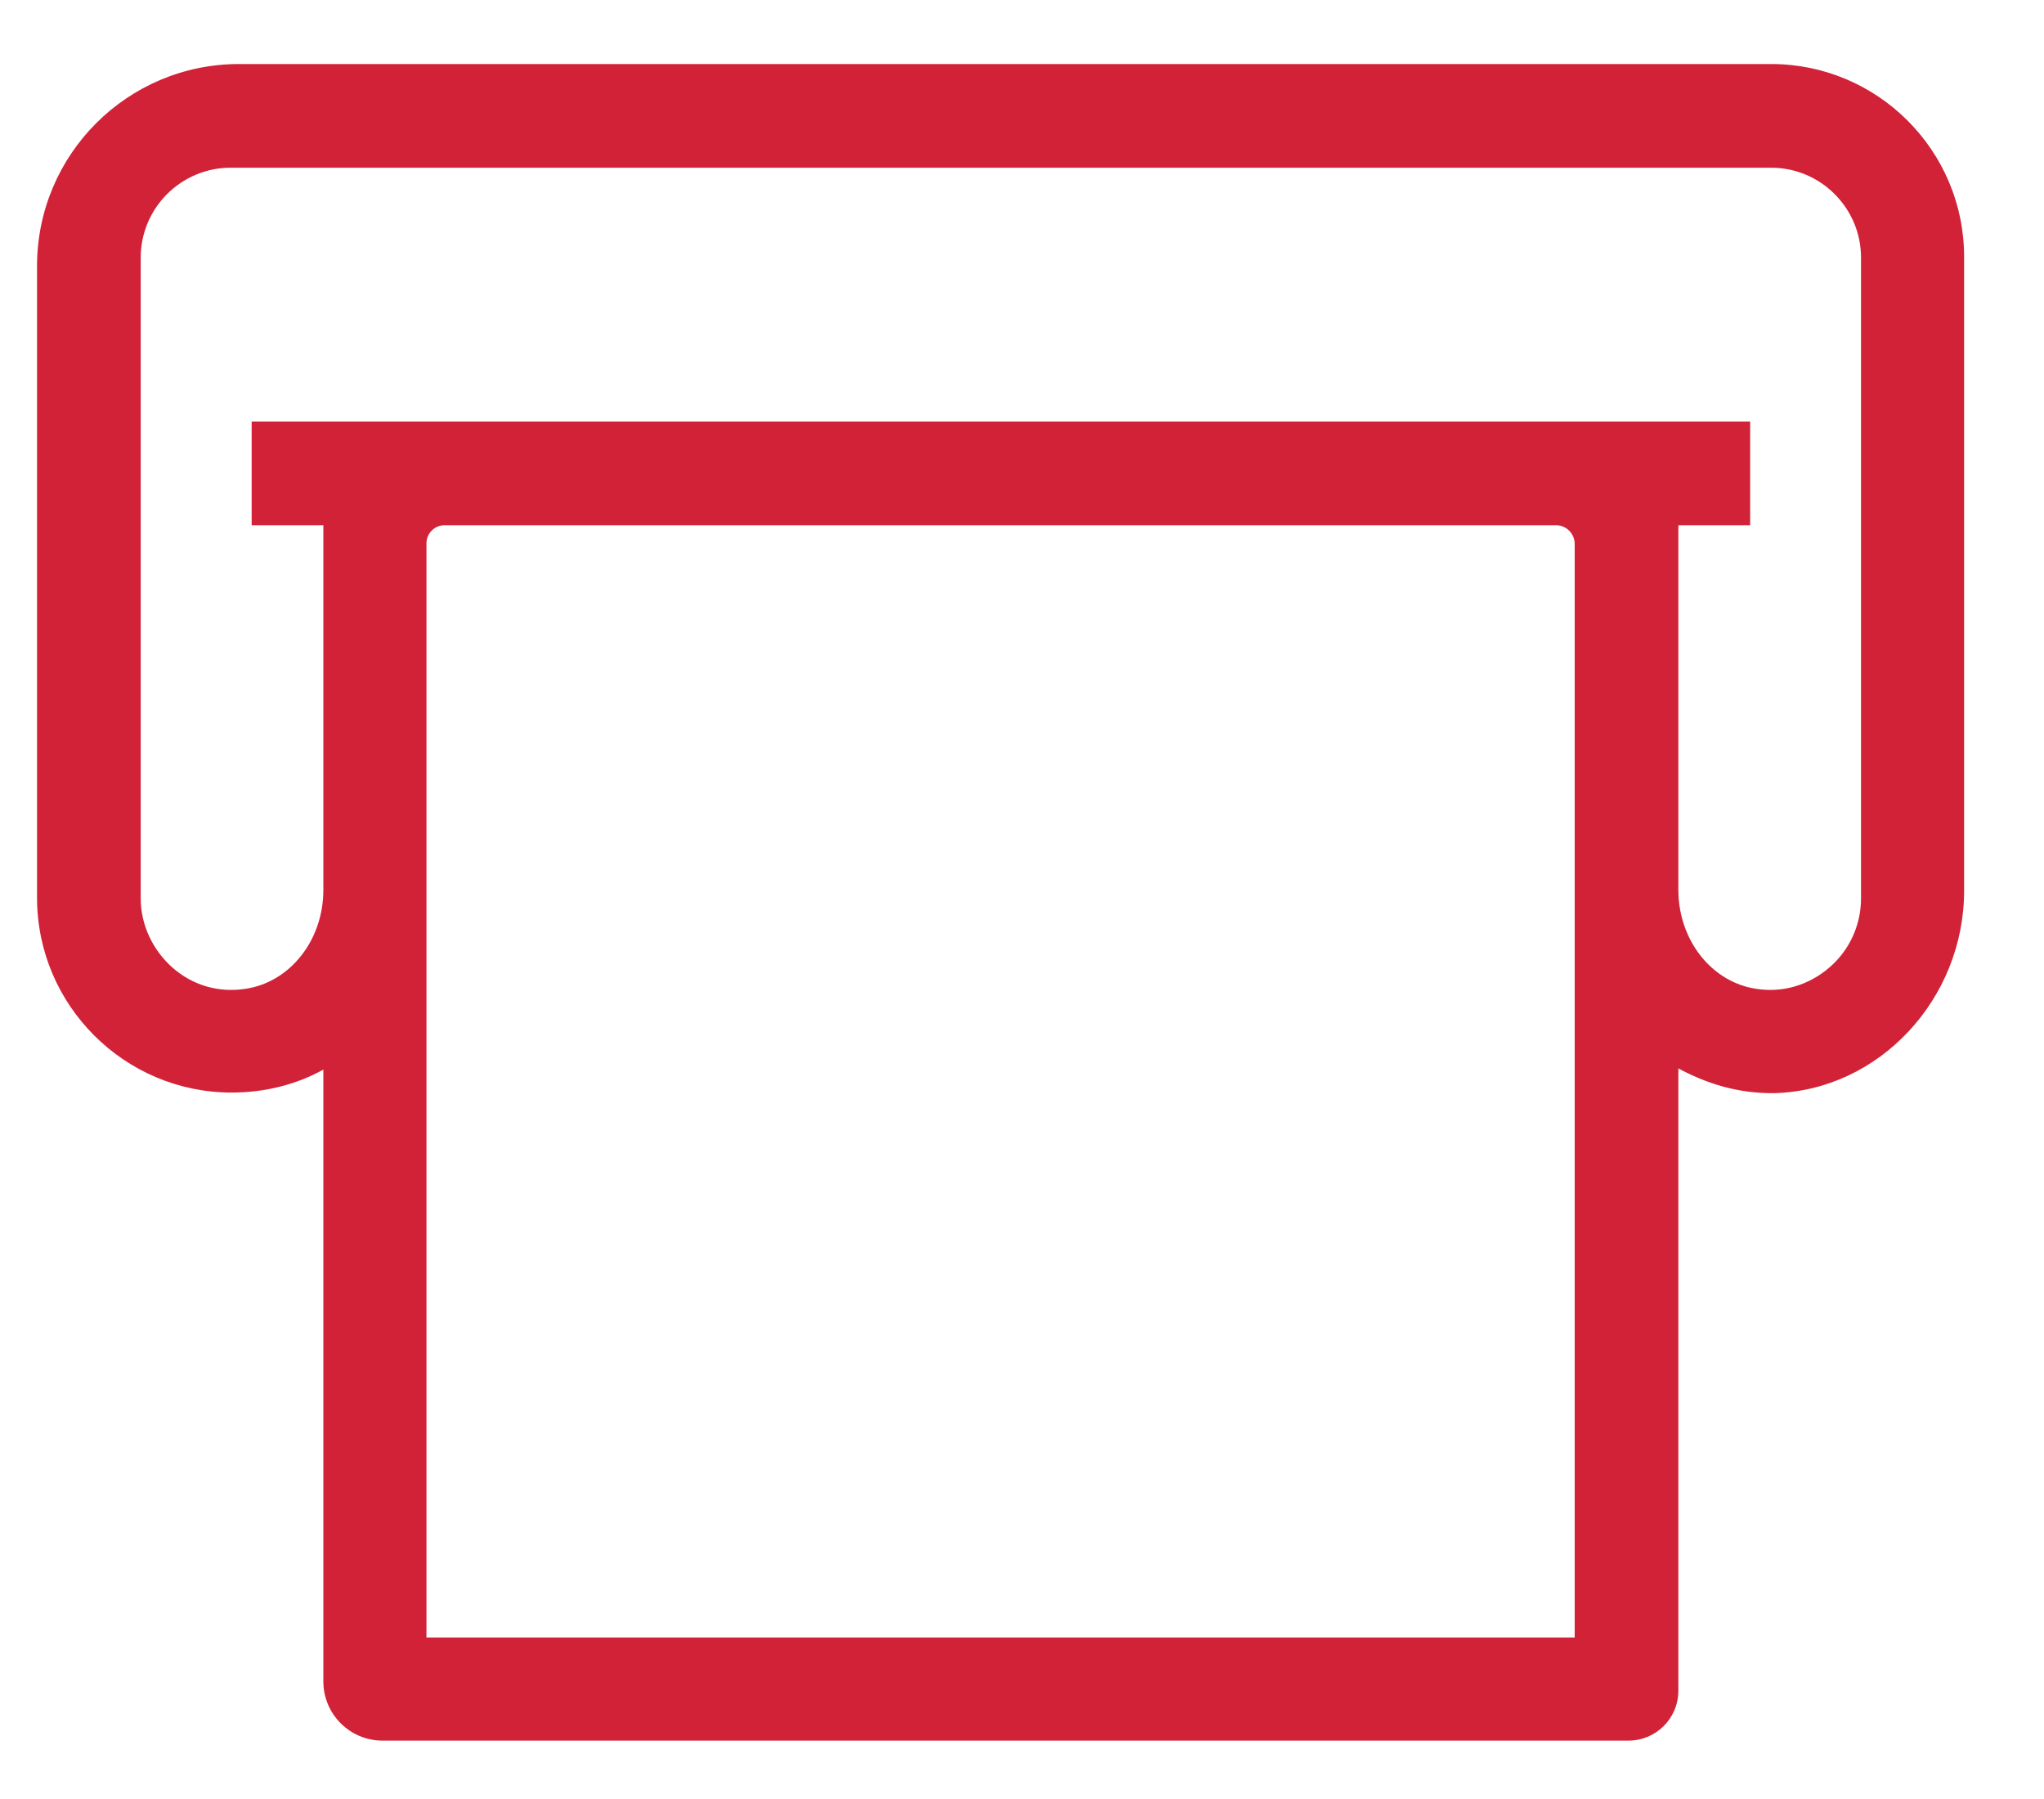 <svg width="25" height="22" viewBox="0 0 25 22" fill="none" xmlns="http://www.w3.org/2000/svg">
<path d="M21.664 0.783H2.923C1.559 0.783 0.453 1.889 0.453 3.253V10.979C0.453 12.292 1.522 13.361 2.834 13.361C3.233 13.361 3.623 13.265 3.955 13.08V20.563C3.955 20.962 4.279 21.286 4.678 21.286H19.916C20.256 21.286 20.528 21.013 20.528 20.674V13.066C20.86 13.243 21.243 13.375 21.708 13.368C22.983 13.331 24.023 12.218 24.023 10.891V3.142C24.023 1.837 22.961 0.783 21.664 0.783ZM19.26 6.652V20.025H5.216V6.644C5.216 6.519 5.319 6.423 5.437 6.423H19.032C19.157 6.423 19.26 6.526 19.26 6.652ZM3.078 5.155V6.423H3.955V10.883C3.955 11.495 3.55 12.011 3.004 12.092C2.672 12.144 2.355 12.048 2.112 11.835C1.869 11.621 1.721 11.311 1.721 10.987V3.15C1.721 2.545 2.215 2.051 2.82 2.051H21.664C22.268 2.051 22.762 2.545 22.762 3.15V10.987C22.762 11.311 22.622 11.621 22.371 11.835C22.121 12.048 21.804 12.144 21.479 12.092C20.934 12.011 20.528 11.495 20.528 10.883V6.423H21.406V5.155H3.078Z" fill="#D22238"/>
</svg>
